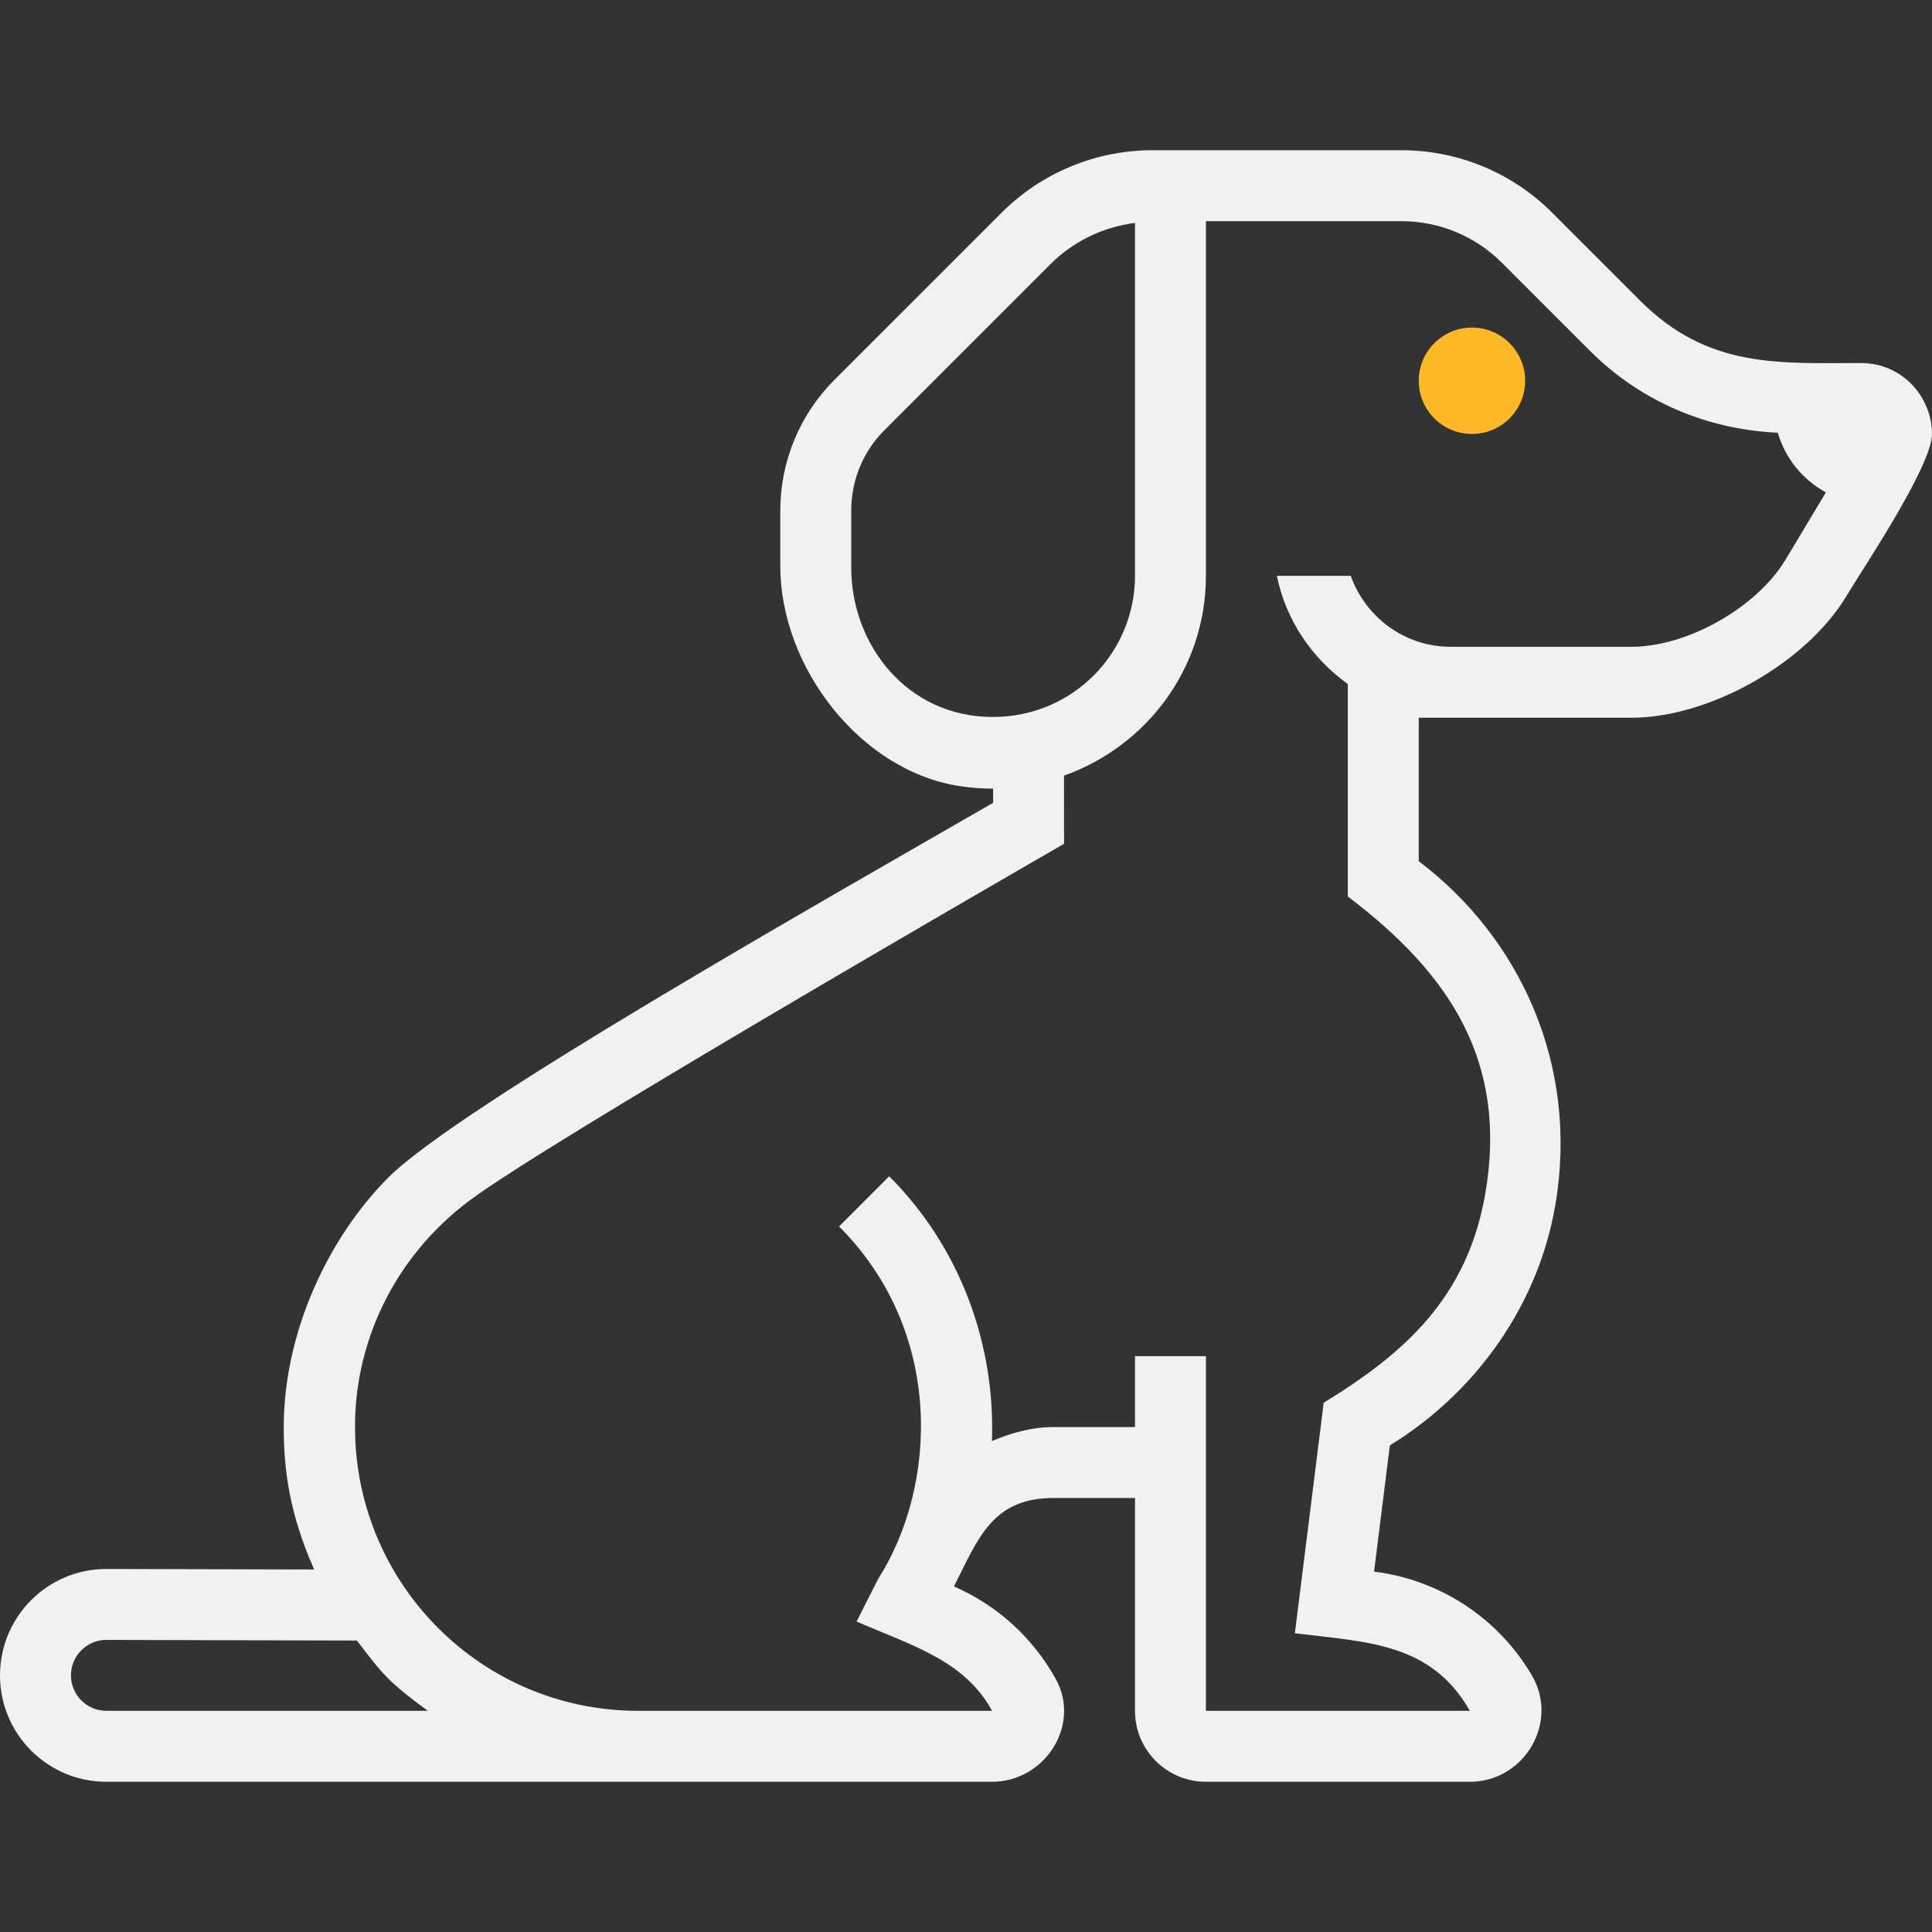<?xml version="1.0" encoding="utf-8"?>
<!-- Generator: Adobe Illustrator 16.0.0, SVG Export Plug-In . SVG Version: 6.00 Build 0)  -->
<!DOCTYPE svg PUBLIC "-//W3C//DTD SVG 1.1//EN" "http://www.w3.org/Graphics/SVG/1.1/DTD/svg11.dtd">
<svg version="1.1" id="Capa_1" xmlns="http://www.w3.org/2000/svg" xmlns:xlink="http://www.w3.org/1999/xlink" x="0px" y="0px"
	 width="365px" height="365px" viewBox="0 0 365 365" enable-background="new 0 0 365 365" xml:space="preserve">
<rect x="0" y="0" width="365" height="365" fill="#333333" stroke="none"/>
<g>
	<g>
		<circle fill="#FDB827" cx="278.085" cy="71.936" r="10.051"/>
	</g>
</g>
<g>
	<g>
		<path fill="#F1F1F1" d="M351.578,68.585c-15.521,0-28.846,1.092-41.714-11.776l-16.653-16.653
			c-7.542-7.54-17.766-11.775-28.43-11.775h-46.756h-0.281c-10.684,0-20.927,4.233-28.494,11.775l-0.246,0.245l-31.371,31.37
			c-6.541,6.54-10.215,15.411-10.215,24.661v10.529c0,19.079,15.143,38.759,34.015,41.573c2.094,0.312,4.158,0.462,6.189,0.462
			v2.677c-33.026,19.034-100.79,57.416-114.208,70.733c-11.292,11.296-19.809,29.154-19.809,47.205
			c0,8.057,1.054,16.251,5.738,26.904l-39.243-0.102C9.001,296.414,0,305.415,0,316.518c0,11.102,9.001,20.102,20.103,20.102
			h167.321c9.956,0,16.857-10.691,12.045-19.405c-4.287-7.758-11.06-13.946-19.243-17.497c4.604-9.145,7.276-16.711,18.823-16.711
			h15.379v40.212c0,7.401,6,13.401,13.4,13.401h49.861c10.277,0,16.918-11.209,11.729-20.083
			c-6.177-10.569-17.085-18.035-29.823-19.622l2.98-23.843c16.11-9.889,27.981-26.319,31.247-45.34
			c4.567-26.614-6.764-50.651-25.789-65.03v-27.108h40.205c14.743,0,33.01-10.344,40.595-22.985
			c3.196-5.326,16.199-24.638,16.166-30.668C364.963,74.978,359.392,68.585,351.578,68.585z M187.564,135.451
			c-16.385,0-26.744-13.88-26.744-28.15V96.435c0-5.571,2.126-11.026,6.289-15.187l31.372-31.369
			c4.21-4.209,9.861-7.011,15.947-7.758v66.67C214.428,123.126,202.883,135.451,187.564,135.451z M20.103,323.218
			c-3.694,0-6.701-3.007-6.701-6.7c0-3.695,3.007-6.701,6.665-6.701c48.533,0.125,36.498,0.094,47.37,0.122
			c4.963,6.519,5.771,7.62,13.372,13.279H20.103z M337.342,105.713c-5.438,9.063-18.536,16.479-29.103,16.479h-34.183
			c-8.723,0-16.091-5.619-18.868-13.402H241.23c1.715,8.416,6.662,15.603,13.401,20.443v40.139
			c19.305,14.593,30.252,31.214,25.981,56.093c-3.392,19.755-15.342,30.227-30.536,39.554c-3.22,25.757-4.194,33.546-5.444,43.54
			c13.517,1.682,25.691,1.708,33.057,14.66c-28.024,0-21.9,0-49.861,0c0-32.129,0-34.719,0-67.009h-13.4v13.396
			c-3.551,0-6.375,0-15.379,0c-4.136,0-7.992,1.097-11.65,2.643c0.657-18.211-5.932-36.545-19.406-50.021l-9.476,9.476
			c19.87,19.88,18.654,48.961,7.329,66.701l-4.018,7.943c10.425,4.521,20.417,7.344,25.596,16.871h-66.849
			c-29.693-0.027-53.143-23.943-53.496-52.885c-0.285-16.033,6.989-32.619,21.712-43.586c14.75-10.987,96.296-58.147,112.233-67.331
			c0-3.645,0.007-9.417-0.01-12.881c15.584-5.537,26.812-20.263,26.812-37.746V41.782h36.957c7.109,0,13.925,2.824,18.95,7.85
			l16.651,16.652c9.543,9.544,22.092,14.866,35.486,15.466c1.416,4.872,4.712,8.892,9.083,11.273L337.342,105.713z"/>
	</g>
</g>
</svg>
